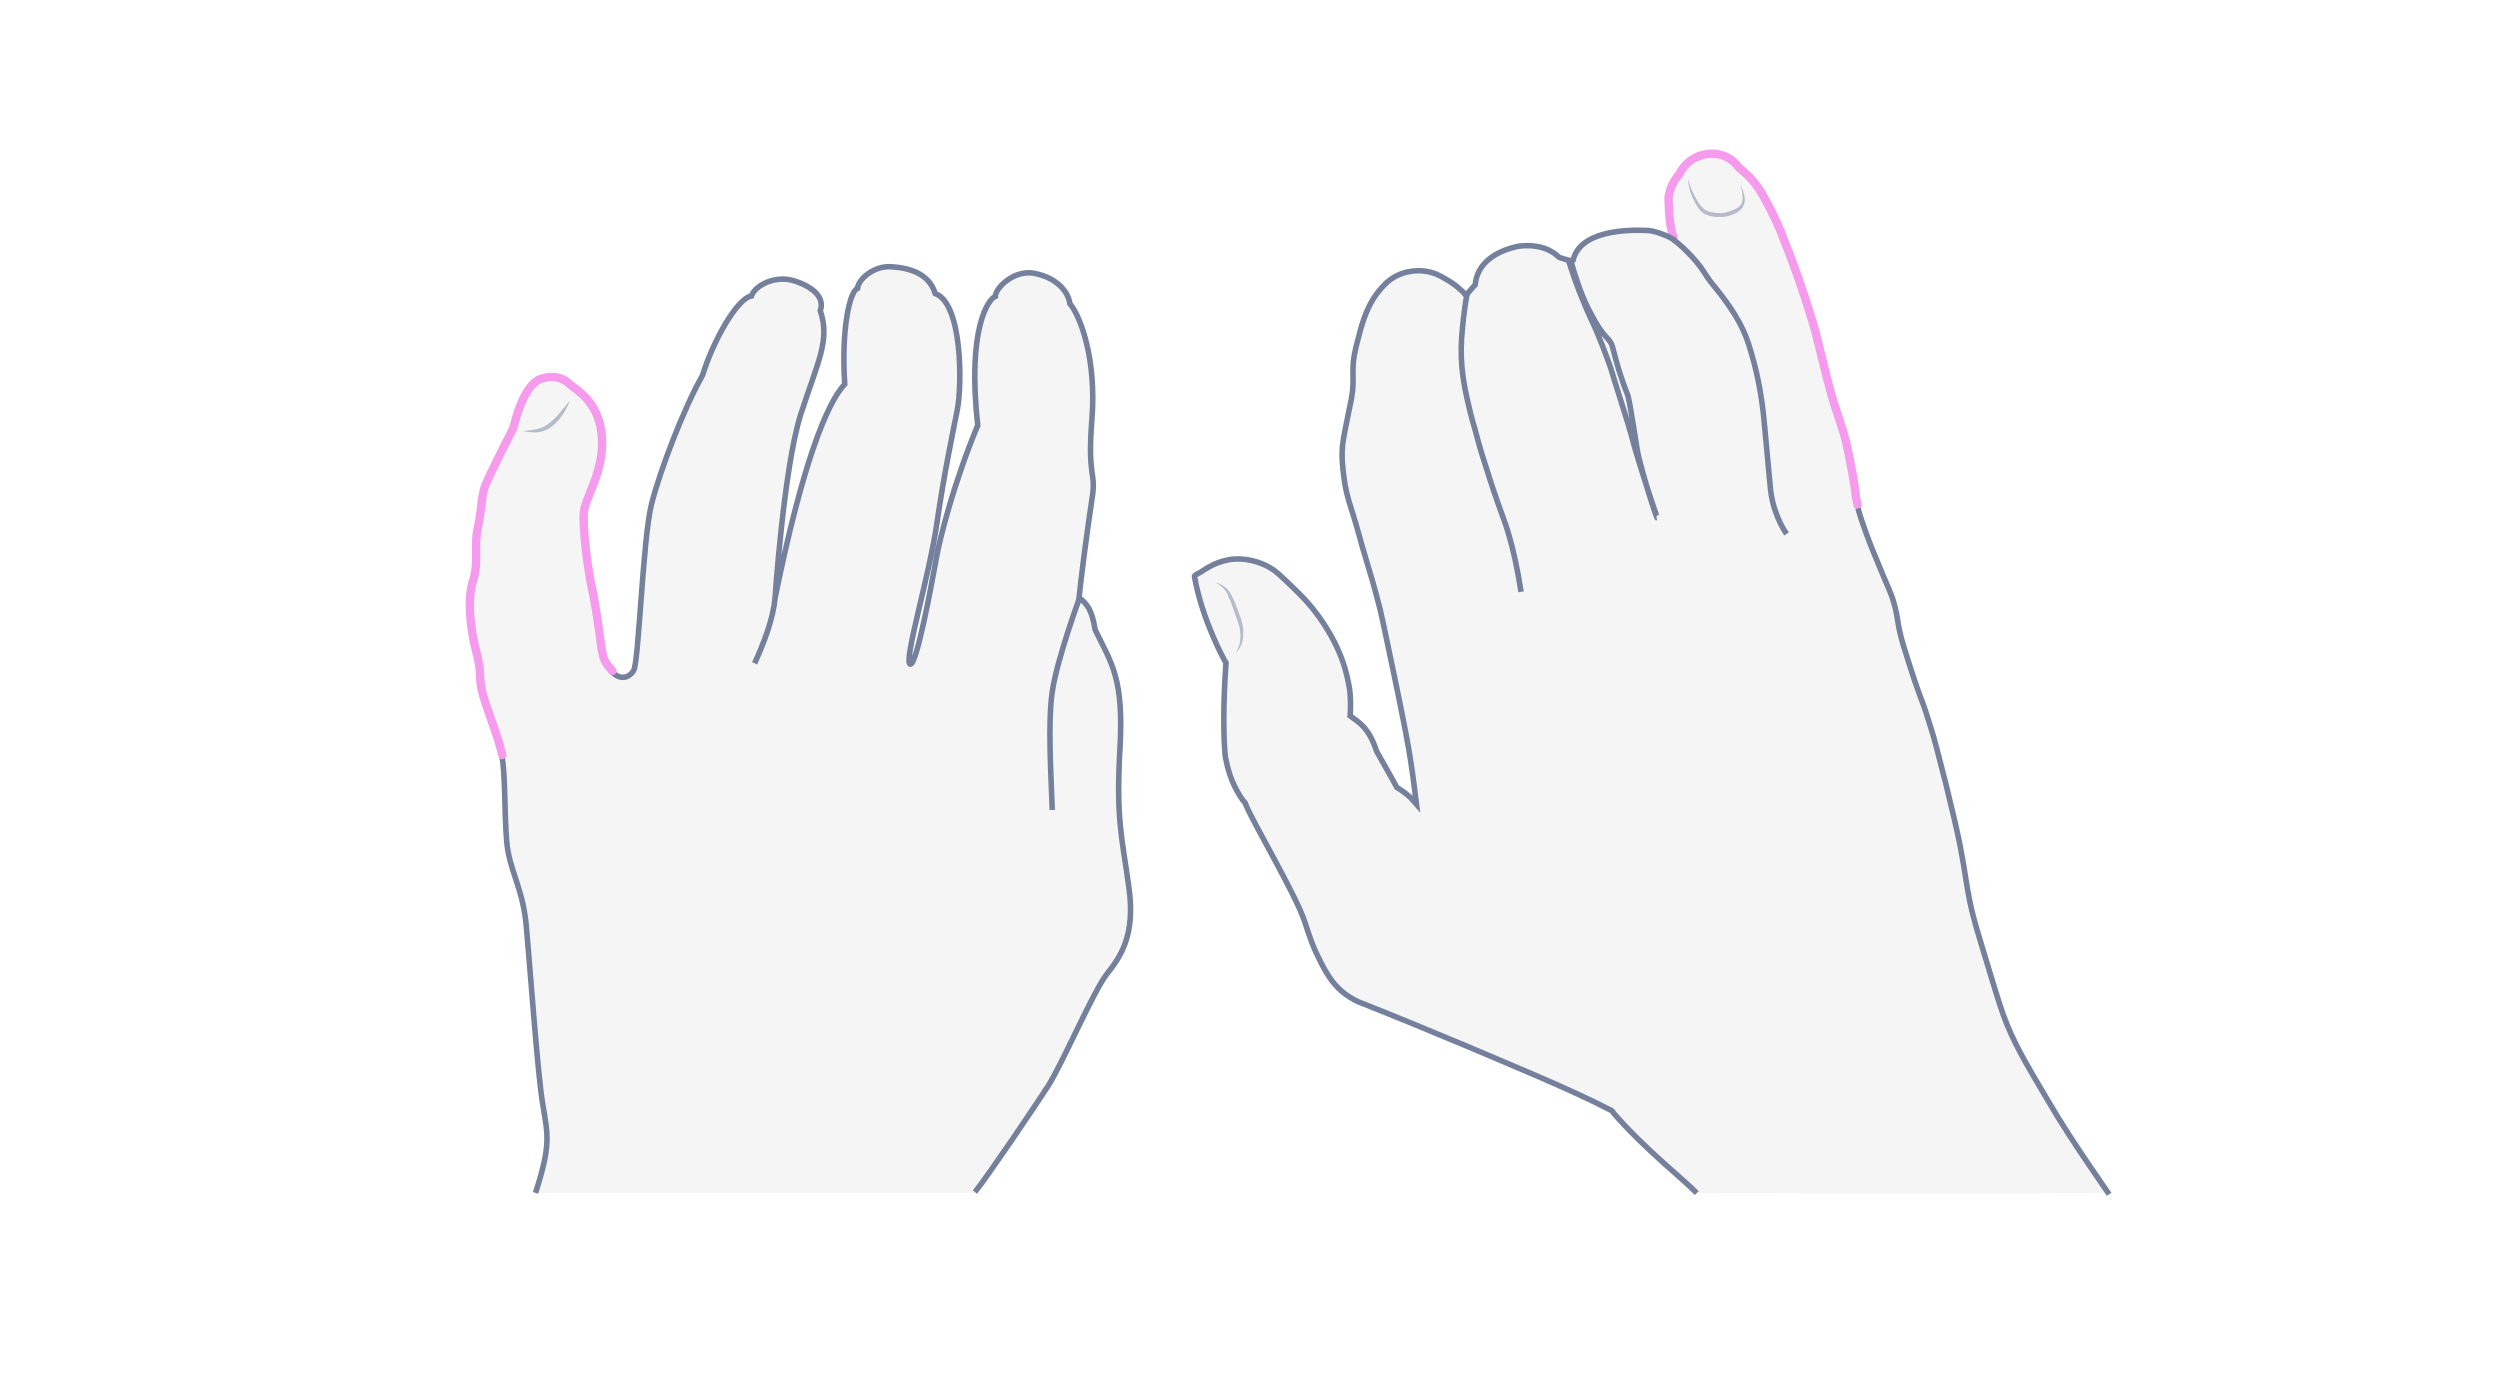 <svg width="900" height="500" viewBox="0 0 900 500" fill="none" xmlns="http://www.w3.org/2000/svg">
<path opacity="0.33" d="M350.977 429.161C356.313 422.383 372.176 398.876 377.224 391.088C382.271 383.301 393.664 356.765 398.423 350.708C403.182 344.651 408.951 337.008 406.355 319.125C403.904 301.243 401.74 295.042 403.183 269.516C404.625 243.99 400.154 238.942 394.241 226.684C393.087 219.329 391.213 217.31 388.473 215.147C388.905 210.099 391.501 190.053 393.087 179.814C394.818 169.575 391.357 172.748 393.087 150.971C394.818 129.195 388.905 113.764 385.156 109.293C384.579 104.967 380.397 100.063 372.753 98.477C365.254 96.746 358.332 103.669 358.332 106.697C355.88 107.563 348.093 118.234 351.986 153.134C343.478 173.469 338.142 194.38 336.988 201.446C335.69 208.513 329.921 240.384 327.614 239.086C325.307 237.788 334.536 207.359 337.276 188.467C340.016 169.575 342.901 156.451 344.631 147.51C346.362 138.569 346.506 109.293 336.7 105.688C334.392 98.333 327.326 96.458 320.836 96.025C314.346 95.593 308.866 100.784 308.722 103.813C305.838 104.823 302.809 118.811 304.107 138.28C297.617 145.203 288.82 167.123 279.014 215.291C279.014 215.291 282.186 168.421 288.243 149.241C294.445 130.06 298.915 122.561 295.31 111.889C297.041 106.842 292.281 103.092 285.792 101.073C279.302 99.054 271.947 102.515 270.505 106.553C265.313 107.418 256.66 122.849 252.911 135.108C245.989 147.366 237.768 168.998 234.596 181.256C231.423 193.514 229.981 238.365 228.106 241.394C226.231 244.422 222.914 244.711 220.318 241.826C217.723 238.942 217.001 238.077 216.28 232.741C215.559 227.261 214.261 217.743 212.675 210.676C211.233 203.609 209.502 189.621 210.079 184.429C210.656 179.237 217.29 170.007 216.569 157.893C215.848 145.779 208.204 141.165 206.185 139.578C204.166 138.136 201.859 134.675 194.937 136.55C188.014 138.425 184.697 154.288 184.697 154.288C184.697 154.288 175.9 171.45 174.458 175.343C173.016 179.237 173.304 183.996 171.862 190.342C170.42 196.687 172.295 203.033 170.132 209.378C168.113 215.724 168.978 226.107 171.285 234.76C173.593 243.413 171.862 243.845 173.737 250.479C175.612 256.969 179.361 265.91 180.659 272.111C181.957 278.313 181.525 292.013 182.39 302.685C183.255 313.357 188.159 319.27 189.456 333.258C190.754 347.247 193.494 386.185 195.369 397.434C197.244 408.683 198.398 412.144 192.773 429.45H350.977V429.161Z" fill="#E0E1E2"/>
<path d="M350.977 429.161C356.313 422.383 372.176 398.876 377.224 391.088C382.271 383.301 393.664 356.765 398.423 350.708C403.182 344.651 408.951 337.008 406.355 319.125C403.904 301.243 401.74 295.042 403.183 269.516C404.625 243.99 400.154 238.942 394.241 226.684C393.087 219.329 391.213 217.31 388.473 215.147C388.905 210.099 391.501 190.053 393.087 179.814C394.818 169.575 391.357 172.748 393.087 150.971C394.818 129.195 388.905 113.764 385.156 109.293C384.579 104.967 380.397 100.063 372.753 98.477C365.254 96.746 358.332 103.669 358.332 106.697C355.88 107.563 348.093 118.234 351.986 153.134C343.478 173.469 338.142 194.38 336.988 201.446C335.69 208.513 329.921 240.384 327.614 239.086C325.307 237.788 334.536 207.359 337.276 188.467C340.016 169.575 342.901 156.451 344.631 147.51C346.362 138.569 346.506 109.293 336.7 105.688C334.392 98.333 327.326 96.458 320.836 96.025C314.346 95.593 308.866 100.784 308.722 103.813C305.838 104.823 302.809 118.811 304.107 138.28C297.617 145.203 288.82 167.123 279.014 215.291C279.014 215.291 282.186 168.421 288.243 149.241C294.445 130.06 298.915 122.561 295.31 111.889C297.041 106.842 292.281 103.092 285.792 101.073C279.302 99.054 271.947 102.515 270.505 106.553C265.313 107.418 256.66 122.849 252.911 135.108C245.989 147.366 237.768 168.998 234.596 181.256C231.423 193.514 229.981 238.365 228.106 241.394C226.231 244.422 222.914 244.711 220.318 241.826C217.723 238.942 217.001 238.077 216.28 232.741C215.559 227.261 214.261 217.743 212.675 210.676C211.233 203.609 209.502 189.621 210.079 184.429C210.656 179.237 217.29 170.007 216.569 157.893C215.848 145.779 208.204 141.165 206.185 139.578C204.166 138.136 201.859 134.675 194.937 136.55C188.014 138.425 184.697 154.288 184.697 154.288C184.697 154.288 175.9 171.45 174.458 175.343C173.016 179.237 173.304 183.996 171.862 190.342C170.42 196.687 172.295 203.033 170.132 209.378C168.113 215.724 168.978 226.107 171.285 234.76C173.593 243.413 171.862 243.845 173.737 250.479C175.612 256.969 179.361 265.91 180.659 272.111C181.957 278.313 181.525 292.013 182.39 302.685C183.255 313.357 188.159 319.27 189.456 333.258C190.754 347.247 193.494 386.185 195.369 397.434C197.244 408.683 198.398 412.144 192.773 429.45" stroke="#75819C" stroke-width="2" stroke-miterlimit="10"/>
<path d="M220.462 241.539C217.866 238.511 217.145 237.789 216.424 232.454C215.703 226.973 214.405 217.455 212.819 210.389C211.376 203.322 209.646 189.333 210.223 184.142C210.8 178.95 217.433 169.72 216.712 157.606C215.991 145.492 208.348 140.877 206.329 139.291C204.31 137.849 202.002 134.388 195.08 136.262C188.158 138.137 184.841 154.001 184.841 154.001C184.841 154.001 176.044 171.162 174.602 175.056C173.16 178.95 173.448 183.709 172.006 190.054C170.564 196.4 172.438 202.745 170.275 209.091C168.256 215.436 169.122 225.82 171.429 234.473C173.736 243.125 172.006 243.558 173.881 250.192C175.755 256.682 179.505 265.623 180.803 271.824" stroke="#F69AED" stroke-width="3" stroke-miterlimit="10" stroke-linecap="round"/>
<g opacity="0.5">
<path d="M188.159 155.298C189.89 154.865 191.765 154.865 193.495 154.433C195.226 154 196.668 153.279 197.966 152.125C199.264 151.116 200.562 149.818 201.715 148.376C202.292 147.655 202.869 146.933 203.446 146.357C204.023 145.636 204.455 144.914 205.176 144.193C204.888 145.059 204.455 145.924 204.023 146.789C203.59 147.655 203.157 148.376 202.581 149.241C201.571 150.827 200.273 152.269 198.831 153.423C197.389 154.577 195.514 155.442 193.639 155.586C191.765 155.875 190.034 155.298 188.159 155.298Z" fill="#75819C"/>
</g>
<path d="M378.81 291.581C378.522 280.909 377.079 261.007 378.81 249.037C380.541 237.212 388.617 215.291 388.617 215.291" stroke="#75819C" stroke-width="2" stroke-miterlimit="10"/>
<path d="M271.658 238.798C274.687 232.164 278.436 222.79 279.013 215.146" stroke="#75819C" stroke-width="2" stroke-miterlimit="10"/>
<path opacity="0.33" d="M610.82 429.514C606.364 424.771 592.566 414.135 580.925 400.768C580.637 400.337 580.493 399.906 580.062 399.762C565.689 392.289 545.28 383.952 527.027 376.191C514.666 371.017 502.449 365.987 490.52 361.244C488.795 360.669 486.496 359.519 484.196 357.794C480.747 355.207 478.303 351.901 475.716 346.871C472.698 340.978 471.836 338.391 469.68 331.779C466.661 322.293 449.989 294.267 448.264 289.092C447.115 287.943 445.677 285.499 444.384 282.912C441.94 277.882 441.078 272.133 441.078 272.133C440.503 266.24 440.216 254.311 441.365 238.644C440.647 237.638 432.742 222.978 430.011 207.599C429.867 207.024 431.161 206.593 432.167 206.018C434.323 204.581 438.491 201.706 444.24 201.275C450.851 200.844 455.882 203.575 457.319 204.437C459.044 205.443 460.481 206.737 463.212 209.324C467.236 213.205 469.823 215.648 472.698 219.241C478.447 226.427 481.322 233.039 481.897 234.332C484.771 240.944 485.49 246.262 485.777 247.555C486.352 251.436 486.208 255.317 486.065 257.76C487.502 258.766 489.514 260.06 491.239 262.072C493.826 265.234 494.832 268.252 495.551 270.408C497.994 274.72 500.437 279.032 502.881 283.487C503.887 284.062 504.893 284.781 506.043 285.643C507.767 286.937 508.917 288.374 509.923 289.524C509.492 286.074 508.917 280.9 507.911 274.432C507.192 269.402 505.899 262.072 500.581 236.776C498.138 225.278 496.988 219.529 496.125 216.654C493.538 206.449 491.67 201.706 488.22 188.915C486.64 183.309 484.627 178.71 483.765 171.524C483.334 167.787 482.903 164.625 483.334 160.169C483.621 157.726 484.34 154.133 485.777 147.09C486.352 144.647 486.64 143.066 486.927 140.766C487.214 137.317 487.071 135.304 487.071 133.292C487.071 128.98 487.933 125.675 489.083 121.363C490.52 115.758 492.389 109.002 497.706 103.253C499.287 101.529 500.294 100.81 500.725 100.522C506.186 96.642 512.367 97.504 513.229 97.648C516.247 98.079 518.403 99.229 520.559 100.522C523.865 102.391 526.308 104.547 527.745 106.272C528.895 104.978 529.901 103.828 531.051 102.535C531.195 101.529 531.339 100.091 532.057 98.51C535.219 91.037 544.562 89.168 546.143 88.737C548.586 88.306 556.203 87.587 561.234 92.618C561.521 92.761 566.121 94.198 566.264 93.911C568.564 83.132 585.093 82.557 593.429 82.988C595.441 83.132 599.609 84.425 602.915 86.437C602.052 83.706 601.334 80.401 601.046 76.376C600.759 72.208 600.759 70.627 600.903 69.909C601.621 66.315 603.49 63.585 604.783 62.147C605.214 61.141 606.221 59.56 607.802 58.123C611.251 55.105 616.856 53.811 621.456 55.967C622.462 56.398 624.474 57.548 626.199 59.991C627.205 60.71 628.498 61.86 629.935 63.297C632.523 66.028 634.104 68.615 634.966 70.196C639.565 78.388 641.577 83.85 641.577 83.85C645.458 93.48 649.195 103.972 652.644 115.326C655.231 123.663 657.819 137.748 661.843 149.246C662.13 150.252 662.849 152.121 663.711 154.995C664.574 157.726 665.436 161.319 667.161 170.805C668.454 177.991 668.167 178.566 669.173 182.591C670.035 185.753 670.754 187.765 672.191 191.789C674.06 196.82 675.066 199.119 678.084 206.449C680.24 211.624 680.815 212.63 681.677 215.217C682.971 219.241 683.258 221.828 683.689 224.415C684.552 229.446 686.277 234.476 689.582 244.681C692.601 253.448 692.601 252.442 694.613 259.054C696.769 265.665 698.062 271.127 700.793 281.762C703.38 292.398 704.674 297.716 705.967 304.184C708.123 315.395 707.979 317.838 710.135 327.324C711.141 331.348 712.147 334.941 714.303 341.984C718.04 354.345 719.909 360.525 721.49 364.98C725.083 374.754 729.107 381.509 737.012 394.876C742.618 404.505 748.079 412.698 752.391 419.022C755.266 423.334 757.853 426.927 759.577 429.514C709.704 429.801 660.693 429.658 610.82 429.514Z" fill="#E0E1E2"/>
<g opacity="0.5">
<path d="M607.657 64.303C608.088 65.74 608.52 67.177 609.094 68.471C609.669 69.908 610.388 71.202 611.107 72.352C611.825 73.645 612.688 74.795 613.837 75.513C614.987 76.232 616.425 76.519 617.862 76.663C618.58 76.663 619.299 76.807 620.018 76.663C620.736 76.663 621.311 76.519 622.03 76.232C623.467 75.801 624.905 75.37 625.911 74.507C626.486 74.076 626.917 73.501 627.06 72.926C627.348 72.351 627.348 71.633 627.348 70.914C627.348 69.477 626.917 68.04 626.485 66.602C627.204 67.896 627.779 69.333 628.066 70.914C628.21 71.633 628.21 72.495 627.923 73.358C627.635 74.22 627.204 74.795 626.629 75.513C625.479 76.663 623.898 77.238 622.461 77.669C622.03 77.813 621.742 77.957 621.311 77.957C620.88 78.1 620.449 78.1 620.162 78.1C619.299 78.1 618.58 78.1 617.862 78.1C616.281 77.957 614.7 77.669 613.263 76.807C612.544 76.376 611.969 75.657 611.538 75.082C611.107 74.507 610.675 73.789 610.244 73.07C608.807 70.339 607.801 67.321 607.657 64.303Z" fill="#75819C"/>
</g>
<path d="M602.484 85.719C601.622 82.988 601.191 80.689 600.903 76.808C600.616 72.64 600.616 71.059 600.759 70.34C601.478 66.747 603.347 64.016 604.64 62.579C605.071 61.573 606.077 59.992 607.658 58.555C611.108 55.536 616.713 54.243 621.312 56.399C622.319 56.83 624.331 57.98 626.055 60.423C627.061 61.142 628.355 62.291 629.792 63.729C632.379 66.46 633.96 69.047 634.823 70.628C639.422 78.82 641.434 84.282 641.434 84.282C645.315 93.912 649.052 104.404 652.501 115.758C655.088 124.094 657.675 138.179 661.7 149.678C661.987 150.684 662.706 152.552 663.568 155.427C664.431 158.158 665.293 161.751 667.018 171.237C668.311 178.423 667.736 177.848 668.742 181.873" stroke="#F69AED" stroke-width="3" stroke-miterlimit="10" stroke-linecap="round"/>
<path d="M610.82 429.514C606.364 424.771 592.566 414.135 580.925 400.768C580.637 400.337 580.493 399.906 580.062 399.762C565.689 392.288 545.28 383.952 527.027 376.191C514.666 371.017 502.449 365.986 490.52 361.243C488.795 360.668 486.496 359.519 484.196 357.794C480.747 355.207 478.303 351.901 475.716 346.871C472.698 340.978 471.836 338.391 469.68 331.779C466.661 322.293 449.989 294.267 448.264 289.092C447.115 287.943 445.677 285.499 444.384 282.912C441.94 277.882 441.078 272.133 441.078 272.133C440.503 266.24 440.216 254.31 441.365 238.644C440.647 237.638 432.742 222.978 430.011 207.599C429.867 207.024 431.161 206.593 432.167 206.018C434.323 204.581 438.491 201.706 444.24 201.275C450.851 200.844 455.882 203.575 457.319 204.437C459.044 205.443 460.481 206.737 463.212 209.324C467.236 213.204 469.823 215.648 472.698 219.241C478.447 226.427 481.322 233.039 481.897 234.332C484.771 240.944 485.49 246.262 485.777 247.555C486.352 251.436 486.208 255.316 486.065 257.76C487.502 258.766 489.514 260.059 491.239 262.072C493.826 265.234 494.832 268.252 495.551 270.408C497.994 274.72 500.437 279.031 502.881 283.487C503.887 284.062 504.893 284.781 506.043 285.643C507.767 286.936 508.917 288.374 509.923 289.524C509.492 286.074 508.917 280.9 507.911 274.432C507.192 269.402 505.899 262.072 500.581 236.776C498.138 225.278 496.988 219.528 496.125 216.654C493.538 206.449 491.67 201.706 488.22 188.915C486.64 183.309 484.627 178.71 483.765 171.524C483.334 167.787 482.903 164.625 483.334 160.169C483.621 157.726 484.34 154.133 485.777 147.09C486.352 144.647 486.64 143.066 486.927 140.766C487.214 137.317 487.071 135.304 487.071 133.292C487.071 128.98 487.933 125.675 489.083 121.363C490.52 115.757 492.389 109.002 497.706 103.253C499.287 101.528 500.294 100.81 500.725 100.522C506.186 96.642 512.367 97.504 513.229 97.648C516.247 98.079 518.403 99.229 520.559 100.522C523.865 102.391 526.308 104.547 527.745 106.271C528.895 104.978 529.901 103.828 531.051 102.535C531.195 101.528 531.339 100.091 532.057 98.51C535.219 91.036 544.562 89.168 546.143 88.737C548.586 88.305 556.203 87.587 561.234 92.617C561.521 92.761 566.121 94.198 566.264 93.911C568.564 83.131 585.093 82.556 593.429 82.988C595.441 83.131 599.609 84.425 602.915 86.437" stroke="#75819C" stroke-width="2" stroke-miterlimit="10"/>
<path d="M668.887 183.021C669.749 186.183 670.468 188.196 671.905 192.22C673.773 197.25 674.78 199.55 677.798 206.88C679.954 212.054 680.529 213.06 681.391 215.648C682.684 219.672 682.972 222.259 683.403 224.846C684.266 229.877 685.99 234.907 689.296 245.112C692.314 253.879 692.314 252.873 694.326 259.484C696.482 266.096 697.776 271.557 700.507 282.193C703.094 292.829 704.387 298.147 705.681 304.615C707.837 315.825 707.693 318.269 709.849 327.755C710.855 331.779 711.861 335.372 714.017 342.415C717.754 354.775 719.622 360.956 721.203 365.411C724.797 375.185 728.821 381.94 736.726 395.307C742.331 404.936 747.793 413.129 752.105 419.453C754.979 423.764 757.566 427.358 759.291 429.945" stroke="#75819C" stroke-width="2" stroke-miterlimit="10"/>
<path d="M643.158 192.22C641.865 190.351 640.284 187.477 638.99 183.596C637.697 179.716 637.409 176.554 637.266 174.973C635.541 156.144 635.11 152.12 634.822 148.958C633.529 137.46 631.229 129.555 630.223 126.249C628.211 118.919 624.905 113.026 619.012 105.409C617.431 103.397 615.132 100.809 613.838 98.51C610.245 92.761 604.065 87.299 602.34 86.293" stroke="#75819C" stroke-width="2" stroke-miterlimit="10"/>
<path d="M596.591 186.471C596.447 186.471 593.429 178.134 589.979 164.768C589.117 161.462 586.817 143.927 585.811 141.771C583.799 136.885 581.787 130.13 580.493 124.812C579.918 122.512 578.194 121.793 575.607 117.913C574.026 115.469 573.163 113.745 571.87 111.301C568.851 105.265 567.127 99.372 565.689 94.629C565.546 94.629 565.114 94.773 564.971 94.773C567.127 101.528 569.857 108.714 573.451 116.332C574.888 119.206 579.343 130.417 580.493 134.585C581.787 139.041 582.793 141.771 583.799 145.221C585.811 151.545 586.674 154.276 588.542 161.318C593.285 177.272 596.734 186.471 596.591 186.471Z" stroke="#75819C" stroke-width="2" stroke-miterlimit="10"/>
<path d="M547.58 213.059C546.287 204.58 544.706 197.824 543.412 193.369C541.4 186.183 540.825 186.326 536.226 172.097C534.501 166.779 532.633 161.03 530.908 154.275C530.477 152.838 529.758 150.538 528.752 146.083C527.027 138.896 525.59 131.566 526.165 121.936C526.452 118.2 527.027 111.444 528.177 105.695" stroke="#75819C" stroke-width="2" stroke-miterlimit="10"/>
<g opacity="0.5">
<path d="M444.815 235.195C446.109 233.039 446.684 230.739 446.54 228.44C446.396 227.29 446.396 225.996 445.965 224.99C445.678 223.84 445.247 222.691 444.815 221.541C443.953 219.241 443.234 216.941 442.228 214.642C441.797 213.492 441.222 212.486 440.36 211.767C439.498 210.905 438.491 210.186 437.485 209.611C438.635 209.899 439.785 210.474 440.791 211.192C441.222 211.624 441.797 212.055 442.228 212.486C442.66 213.061 442.947 213.492 443.234 214.067C444.384 216.223 445.247 218.522 446.109 220.966C446.54 222.116 446.971 223.265 447.259 224.559C447.546 225.852 447.69 227.146 447.546 228.44C447.69 231.027 446.54 233.47 444.815 235.195Z" fill="#75819C"/>
</g>
</svg>
